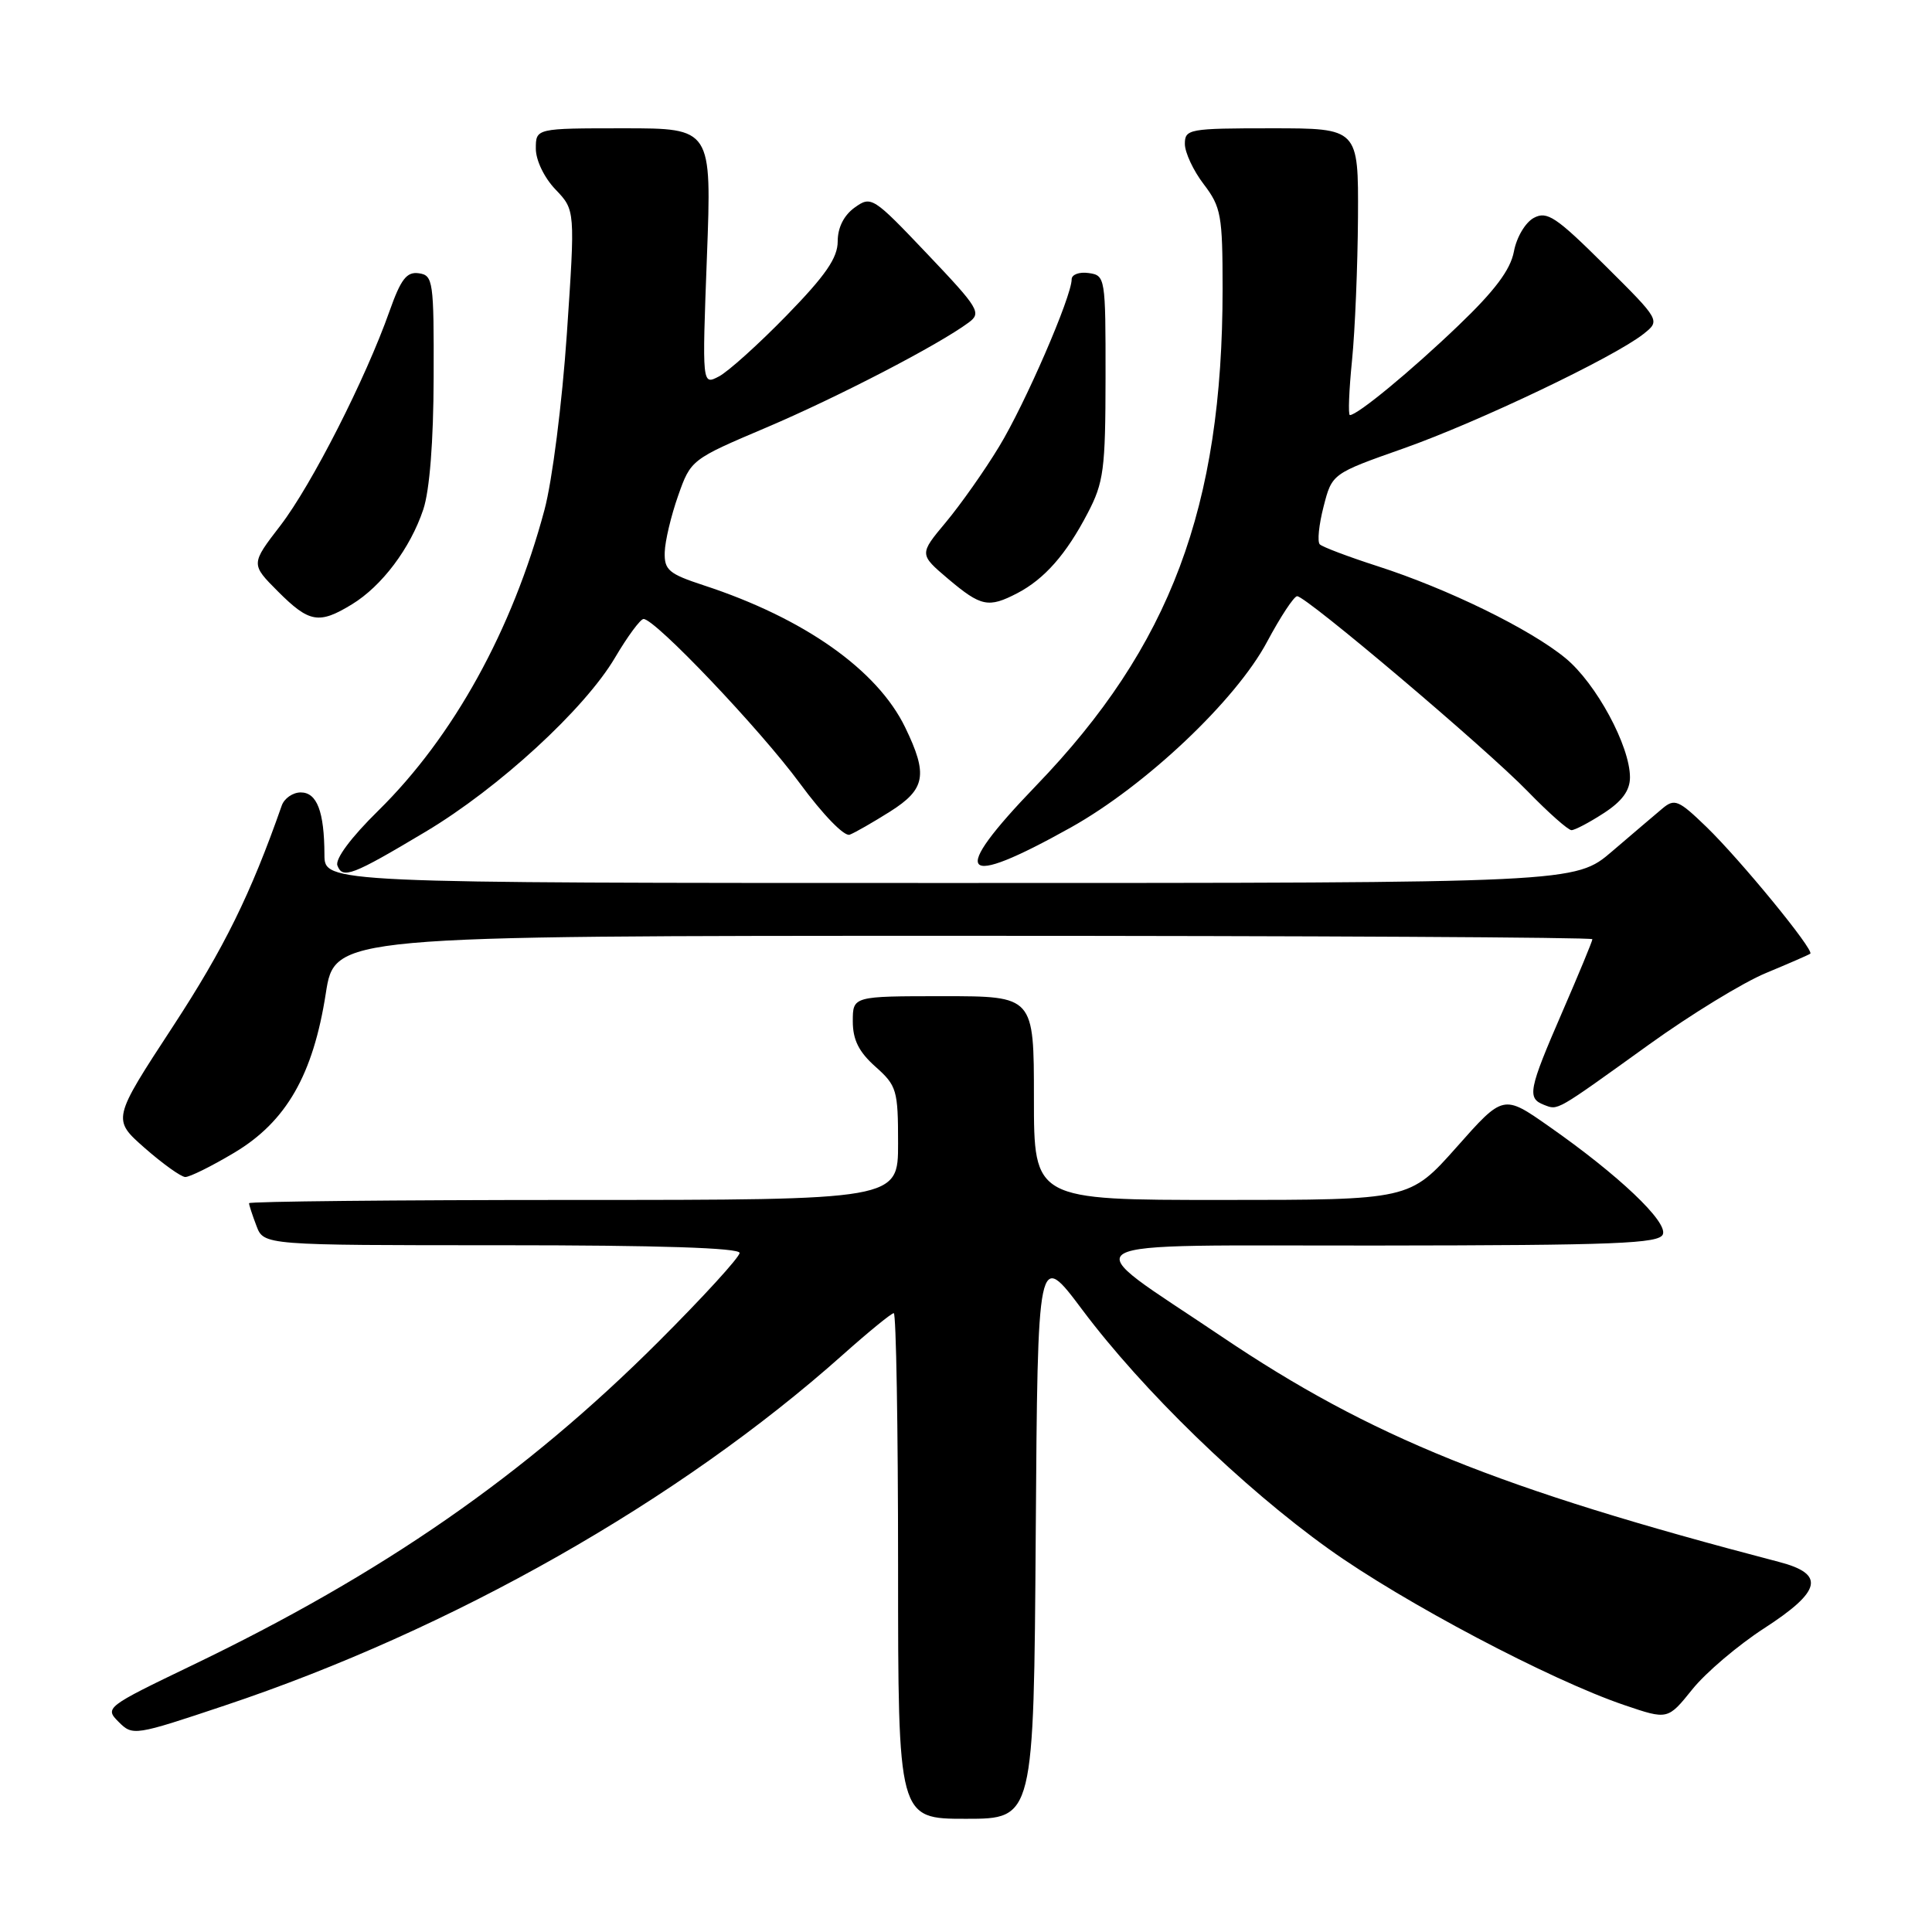 <?xml version="1.0" encoding="UTF-8" standalone="no"?>
<!DOCTYPE svg PUBLIC "-//W3C//DTD SVG 1.1//EN" "http://www.w3.org/Graphics/SVG/1.1/DTD/svg11.dtd" >
<svg xmlns="http://www.w3.org/2000/svg" xmlns:xlink="http://www.w3.org/1999/xlink" version="1.1" viewBox="0 0 256 256">
 <g >
 <path fill="currentColor"
d=" M 137.24 203.33 C 137.50 165.66 137.50 165.66 143.43 173.58 C 151.42 184.24 164.61 197.05 176.07 205.25 C 185.94 212.32 205.43 222.61 215.25 225.94 C 220.99 227.89 220.99 227.89 224.24 223.85 C 226.02 221.63 230.30 218.00 233.74 215.77 C 241.38 210.83 241.89 208.57 235.75 206.97 C 198.51 197.24 181.63 190.42 161.89 177.11 C 142.18 163.82 140.01 165.08 182.64 165.04 C 214.17 165.01 219.87 164.78 220.34 163.55 C 220.98 161.88 214.47 155.70 205.26 149.26 C 199.20 145.01 199.20 145.01 193.00 152.01 C 186.79 159.00 186.79 159.00 161.90 159.00 C 137.00 159.00 137.00 159.00 137.00 145.50 C 137.00 132.00 137.00 132.00 125.00 132.00 C 113.00 132.00 113.00 132.00 113.00 135.33 C 113.00 137.78 113.80 139.38 116.00 141.34 C 118.83 143.86 119.00 144.44 119.00 151.51 C 119.00 159.00 119.00 159.00 76.00 159.00 C 52.35 159.00 33.00 159.20 33.00 159.43 C 33.00 159.67 33.44 161.02 33.98 162.43 C 34.95 165.00 34.95 165.00 66.48 165.00 C 87.28 165.00 98.00 165.35 98.00 166.02 C 98.00 166.58 93.16 171.88 87.25 177.78 C 69.54 195.47 50.74 208.51 25.40 220.69 C 14.03 226.16 13.85 226.30 15.72 228.16 C 17.58 230.03 17.83 229.99 29.78 225.99 C 59.92 215.92 90.00 198.84 111.68 179.51 C 115.08 176.48 118.12 174.00 118.43 174.00 C 118.74 174.00 119.00 189.07 119.00 207.50 C 119.00 241.00 119.00 241.00 127.99 241.00 C 136.98 241.00 136.98 241.00 137.24 203.33 Z  M 31.04 152.74 C 37.93 148.63 41.49 142.43 43.17 131.63 C 44.36 124.00 44.36 124.00 127.68 124.00 C 173.51 124.00 211.00 124.20 211.00 124.45 C 211.00 124.70 209.20 129.05 207.00 134.12 C 202.53 144.42 202.32 145.52 204.59 146.40 C 206.49 147.12 205.97 147.42 218.50 138.41 C 224.00 134.45 230.97 130.18 234.00 128.93 C 237.03 127.67 239.67 126.52 239.87 126.37 C 240.45 125.93 230.63 113.95 226.11 109.57 C 222.42 106.00 221.89 105.78 220.28 107.13 C 219.30 107.95 216.30 110.51 213.61 112.81 C 208.72 117.00 208.72 117.00 125.86 117.00 C 43.00 117.00 43.00 117.00 42.99 113.25 C 42.97 107.53 42.00 105.00 39.85 105.00 C 38.80 105.00 37.66 105.79 37.33 106.75 C 33.22 118.48 29.70 125.63 22.92 136.00 C 14.86 148.32 14.86 148.32 19.18 152.12 C 21.56 154.21 23.97 155.93 24.54 155.96 C 25.12 155.98 28.04 154.53 31.04 152.74 Z  M 56.39 110.21 C 66.09 104.42 77.49 93.94 81.50 87.13 C 83.15 84.33 84.85 82.03 85.27 82.02 C 86.78 81.98 100.71 96.63 105.98 103.79 C 109.04 107.95 111.88 110.88 112.59 110.60 C 113.28 110.34 115.68 108.96 117.92 107.55 C 122.64 104.57 122.99 102.67 119.94 96.38 C 116.25 88.76 106.54 81.91 93.25 77.56 C 88.62 76.04 88.01 75.53 88.08 73.17 C 88.12 71.70 88.92 68.34 89.85 65.70 C 91.53 60.92 91.60 60.87 101.52 56.66 C 111.00 52.63 124.33 45.72 128.35 42.74 C 130.09 41.46 129.73 40.87 122.85 33.63 C 115.68 26.08 115.44 25.93 113.25 27.50 C 111.82 28.53 111.00 30.15 111.00 31.98 C 111.00 34.17 109.40 36.49 104.25 41.78 C 100.54 45.59 96.49 49.24 95.26 49.88 C 93.03 51.05 93.03 51.05 93.67 34.03 C 94.31 17.00 94.31 17.00 82.66 17.00 C 71.00 17.00 71.00 17.00 71.00 19.70 C 71.00 21.24 72.12 23.56 73.61 25.11 C 76.22 27.84 76.22 27.84 75.11 44.25 C 74.48 53.44 73.18 63.71 72.14 67.58 C 67.89 83.47 60.09 97.60 50.15 107.39 C 46.51 110.96 44.38 113.83 44.71 114.69 C 45.40 116.50 46.66 116.02 56.39 110.21 Z  M 141.90 109.64 C 151.82 104.09 163.77 92.79 167.89 85.05 C 169.67 81.72 171.46 79.00 171.88 79.00 C 173.08 79.00 196.94 99.19 202.46 104.89 C 205.19 107.70 207.79 110.00 208.23 110.00 C 208.67 110.00 210.59 108.99 212.50 107.75 C 214.94 106.17 215.98 104.75 215.98 103.00 C 215.98 98.85 211.50 90.56 207.45 87.22 C 202.77 83.36 191.85 78.02 182.50 75.01 C 178.65 73.77 175.22 72.47 174.88 72.13 C 174.53 71.78 174.76 69.53 175.38 67.13 C 176.50 62.76 176.50 62.76 186.00 59.41 C 195.88 55.92 213.84 47.35 217.76 44.26 C 220.02 42.47 220.02 42.47 212.64 35.14 C 206.19 28.73 204.99 27.93 203.24 28.87 C 202.12 29.47 200.95 31.44 200.60 33.33 C 200.14 35.76 198.07 38.52 193.23 43.15 C 186.94 49.18 179.88 55.00 178.87 55.00 C 178.62 55.00 178.75 51.74 179.15 47.75 C 179.55 43.76 179.90 35.21 179.94 28.75 C 180.00 17.00 180.00 17.00 168.50 17.00 C 157.54 17.00 157.00 17.10 157.00 19.07 C 157.00 20.20 158.12 22.61 159.50 24.41 C 161.80 27.43 162.00 28.52 162.00 38.27 C 162.00 67.21 155.08 85.65 137.29 104.10 C 125.66 116.17 127.11 117.90 141.90 109.64 Z  M 46.63 80.08 C 50.60 77.66 54.37 72.65 56.09 67.50 C 56.93 64.98 57.44 58.50 57.46 50.00 C 57.50 37.24 57.39 36.48 55.50 36.21 C 53.89 35.98 53.12 36.98 51.62 41.21 C 48.45 50.19 41.29 64.25 37.16 69.63 C 33.22 74.75 33.22 74.75 36.84 78.38 C 40.98 82.52 42.27 82.74 46.63 80.08 Z  M 134.80 78.60 C 138.40 76.72 141.28 73.45 144.12 68.00 C 146.25 63.93 146.48 62.21 146.49 50.00 C 146.50 36.76 146.46 36.49 144.25 36.18 C 143.01 36.00 142.00 36.38 142.00 37.01 C 142.00 39.29 135.83 53.52 132.39 59.17 C 130.47 62.35 127.29 66.85 125.34 69.19 C 121.79 73.44 121.79 73.44 125.64 76.71 C 129.99 80.38 130.97 80.59 134.80 78.60 Z "/>
</g>
</svg>